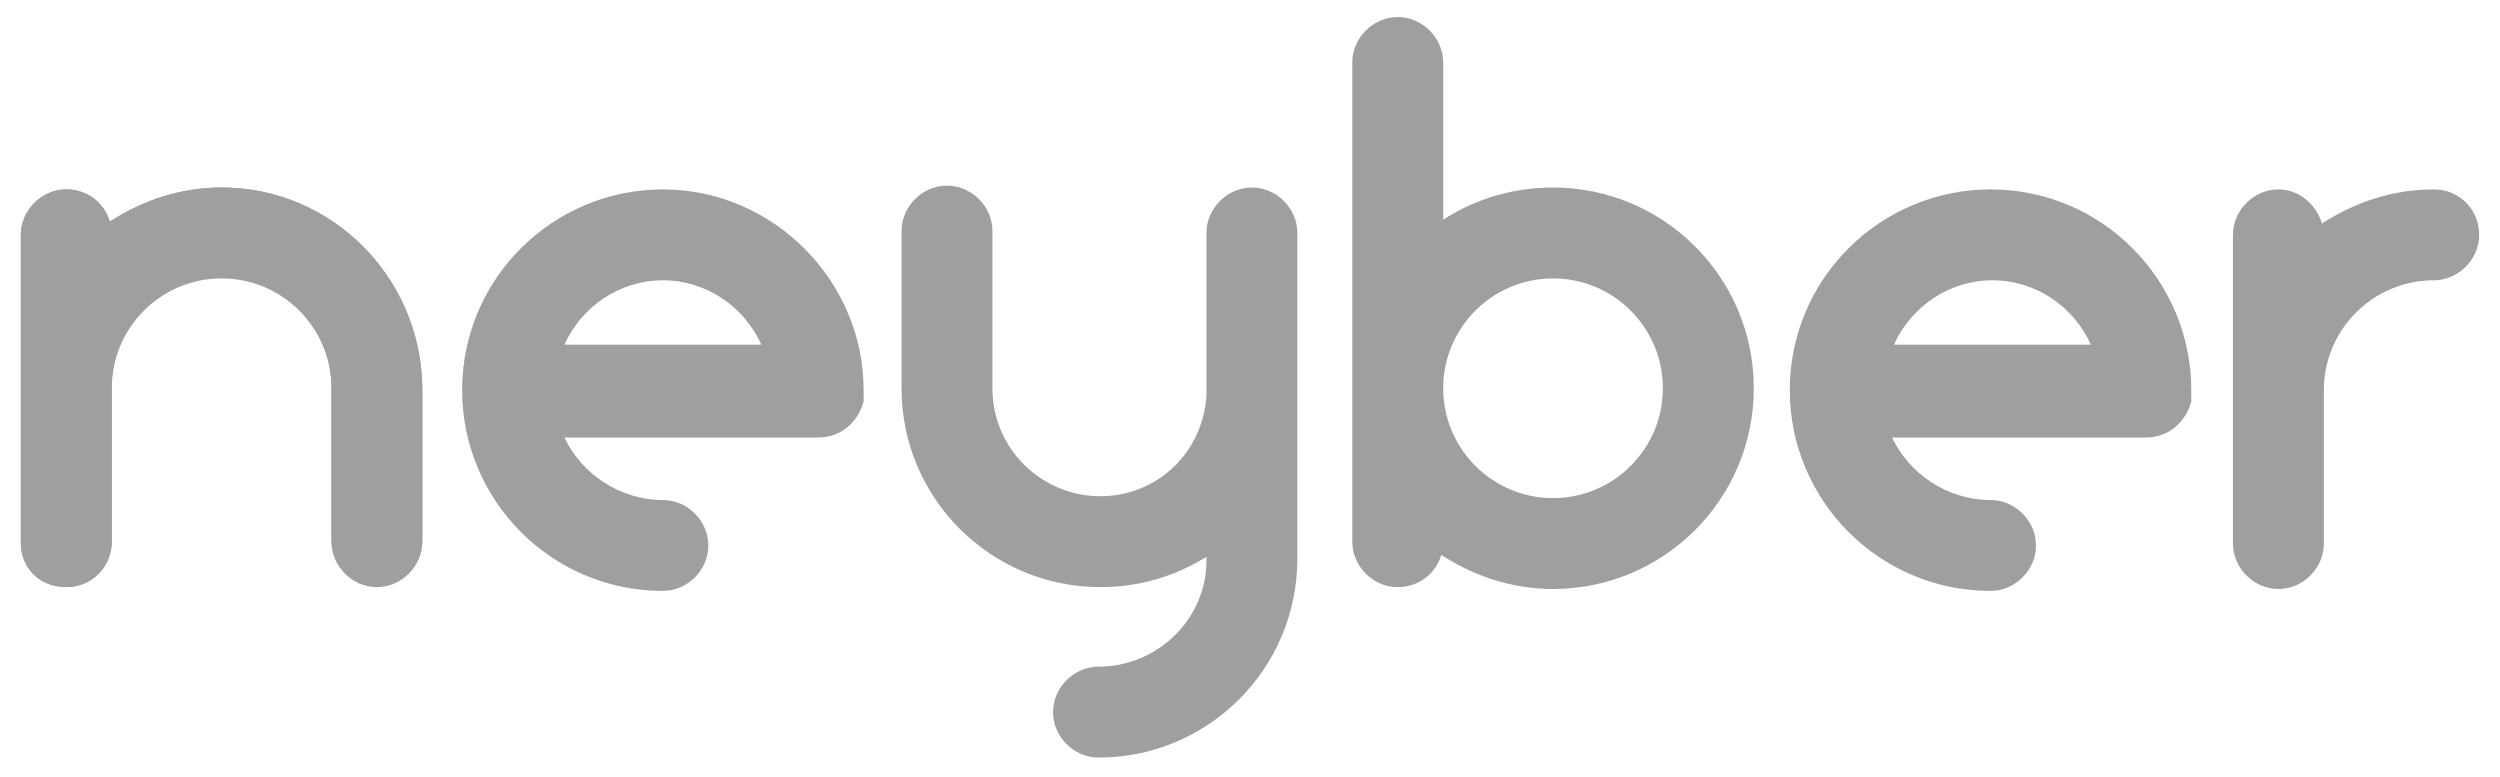 <?xml version="1.0" encoding="utf-8"?>
<!-- Generator: Adobe Illustrator 18.1.1, SVG Export Plug-In . SVG Version: 6.00 Build 0)  -->
<svg version="1.1" id="Layer_1" xmlns="http://www.w3.org/2000/svg" xmlns:xlink="http://www.w3.org/1999/xlink" x="0px" y="0px"
	 viewBox="0 0 132 41" enable-background="new 0 0 132 41" xml:space="preserve">
<g>
	<path fill="#A09F9F" d="M11.7,9.9c-2.2,0-4.2,0.7-5.9,1.8c-0.3-1-1.2-1.7-2.3-1.7c-1.3,0-2.4,1.1-2.4,2.4v8.1v8.1v0
		C1.1,30,2.1,31,3.5,31c1.3,0,2.4-1.1,2.4-2.4v0v-8.1c0-3.2,2.6-5.8,5.8-5.8c3.2,0,5.8,2.6,5.8,5.8v8.1c0,1.3,1.1,2.4,2.4,2.4
		c1.3,0,2.4-1.1,2.4-2.4v-8.1C22.2,14.6,17.5,9.9,11.7,9.9L11.7,9.9z"/>
	<path fill="#A09F9F" d="M82,26.3c-3.2,0-5.8-2.6-5.8-5.8c0-3.2,2.6-5.8,5.8-5.8c3.2,0,5.8,2.6,5.8,5.8C87.8,23.7,85.2,26.3,82,26.3
		L82,26.3z M82,9.9c-2.1,0-4.1,0.6-5.8,1.7V3.3c0-1.3-1.1-2.4-2.4-2.4c-1.3,0-2.4,1.1-2.4,2.4v25.3c0,1.3,1.1,2.4,2.4,2.4
		c1.1,0,2-0.7,2.3-1.7c1.7,1.1,3.7,1.8,5.9,1.8c5.8,0,10.6-4.7,10.6-10.6S87.8,9.9,82,9.9L82,9.9z"/>
	<path fill="#A09F9F" d="M105.2,14.8c2.3,0,4.3,1.4,5.2,3.4H100C100.9,16.2,102.9,14.8,105.2,14.8L105.2,14.8z M115.7,20.6
		c0-5.8-4.7-10.6-10.6-10.6c-5.8,0-10.6,4.7-10.6,10.6c0,5.8,4.7,10.6,10.6,10.6c1.3,0,2.4-1.1,2.4-2.4c0-1.3-1.1-2.4-2.4-2.4
		c-2.3,0-4.3-1.4-5.2-3.3h13.4c1.2,0,2.1-0.8,2.4-1.9C115.7,20.9,115.7,20.7,115.7,20.6L115.7,20.6z"/>
	<path fill="#A09F9F" d="M11.7,9.9c-2.2,0-4.2,0.7-5.9,1.8c-0.3-1-1.2-1.7-2.3-1.7c-1.3,0-2.4,1.1-2.4,2.4v16.3
		C1.1,30,2.1,31,3.5,31s2.4-1.1,2.4-2.4v-8.2c0-3.2,2.6-5.8,5.8-5.8c3.2,0,5.8,2.6,5.8,5.8v8.1c0,1.3,1.1,2.4,2.4,2.4
		c1.3,0,2.4-1.1,2.4-2.4v-8.1C22.2,14.6,17.5,9.9,11.7,9.9L11.7,9.9z"/>
	<path fill="#A09F9F" d="M128.5,10c-2.2,0-4.2,0.7-5.9,1.8c-0.3-1-1.2-1.8-2.3-1.8c-1.3,0-2.4,1.1-2.4,2.4v16.3
		c0,1.3,1.1,2.4,2.4,2.4c1.3,0,2.4-1.1,2.4-2.4v-8.1c0-3.2,2.6-5.8,5.8-5.8c1.3,0,2.4-1.1,2.4-2.4C130.9,11.1,129.9,10,128.5,10
		L128.5,10z"/>
	<path fill="#A09F9F" d="M35,14.8c2.3,0,4.3,1.4,5.2,3.4H29.8C30.7,16.2,32.7,14.8,35,14.8L35,14.8z M45.6,20.6
		C45.6,14.8,40.8,10,35,10c-5.8,0-10.6,4.7-10.6,10.6c0,5.8,4.7,10.6,10.6,10.6c1.3,0,2.4-1.1,2.4-2.4c0-1.3-1.1-2.4-2.4-2.4
		c-2.3,0-4.3-1.4-5.2-3.3h13.4c1.2,0,2.1-0.8,2.4-1.9C45.6,20.9,45.6,20.7,45.6,20.6L45.6,20.6z"/>
	<path fill="#A09F9F" d="M68.5,12.3c0-1.3-1.1-2.4-2.4-2.4c-1.3,0-2.4,1.1-2.4,2.4l0,8.6c-0.2,3-2.6,5.3-5.6,5.3
		c-3.1,0-5.7-2.5-5.7-5.7v-8.3c0-1.3-1.1-2.4-2.4-2.4c-1.3,0-2.4,1.1-2.4,2.4v8.3c0,5.8,4.7,10.5,10.5,10.5c2.1,0,4-0.6,5.6-1.6l0,0
		l0,0.2c0,3.1-2.6,5.6-5.7,5.6c-1.3,0-2.4,1.1-2.4,2.4c0,1.3,1.1,2.4,2.4,2.4c5.8,0,10.5-4.7,10.5-10.5V12.3L68.5,12.3z"/>
</g>
</svg>

